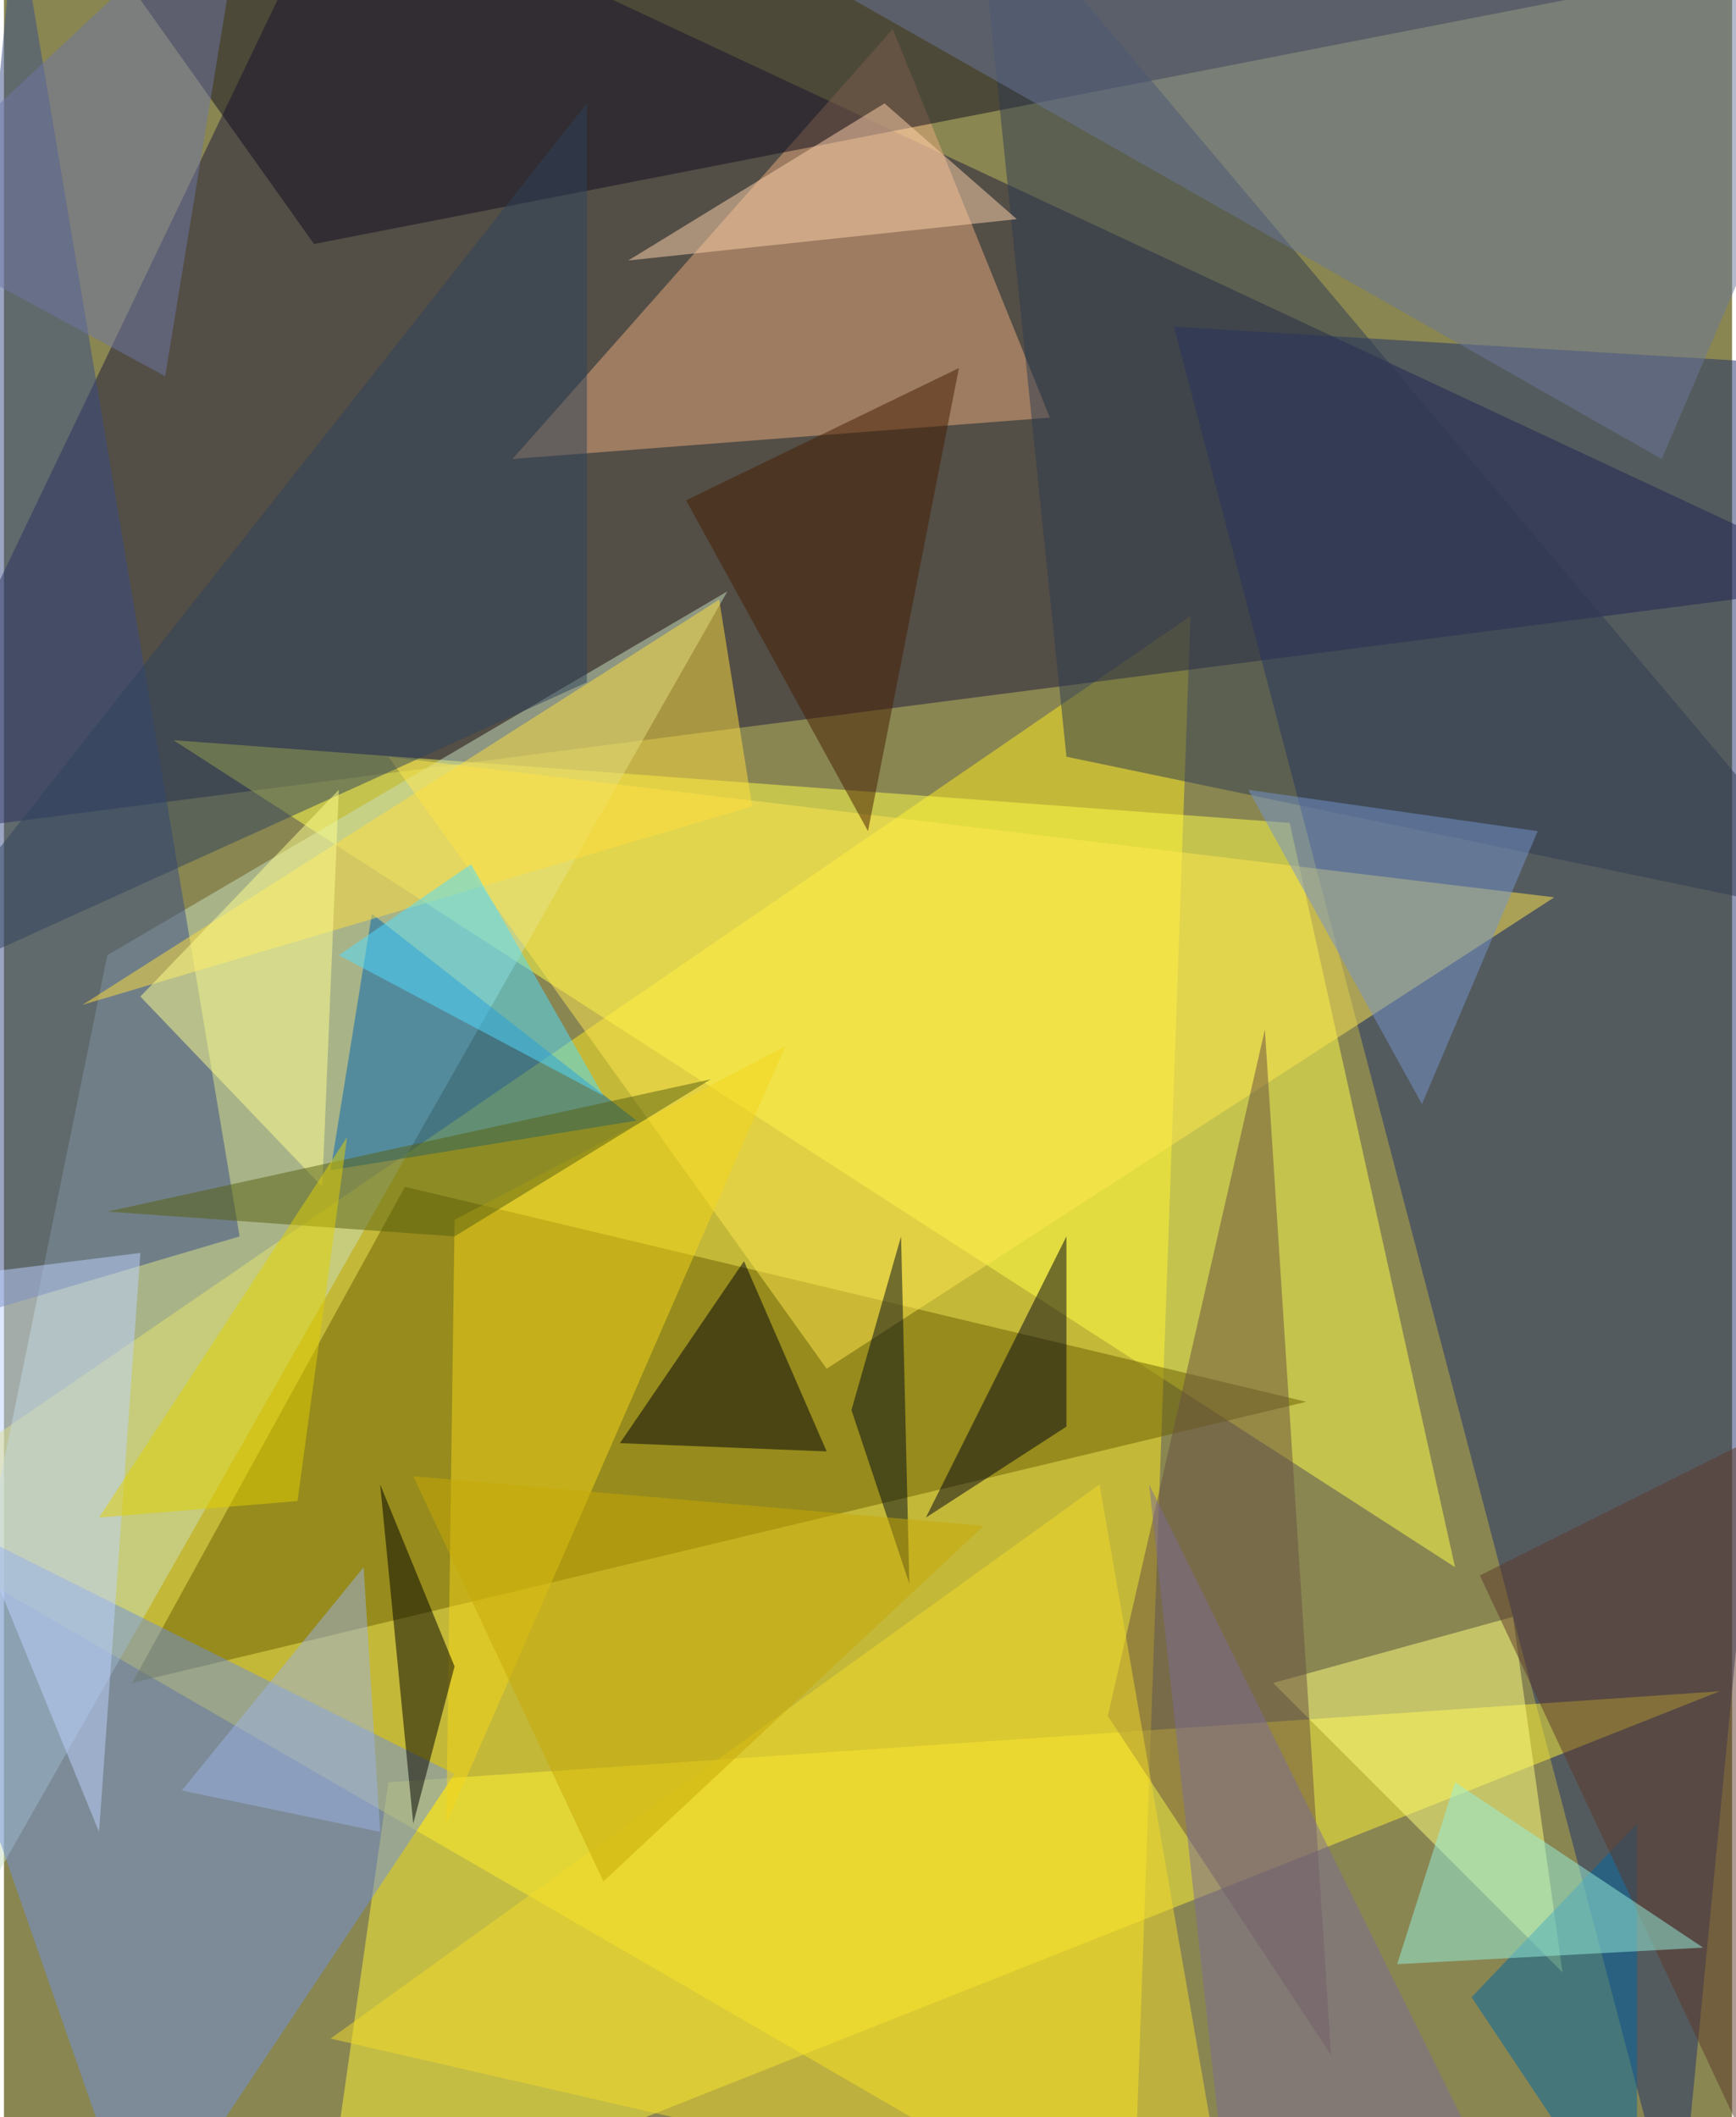 <svg xmlns="http://www.w3.org/2000/svg" width="228" height="278" viewBox="0 0 836 1024"><path fill="#898652" d="M0 0h836v1024H0z"/><g fill-opacity=".502"><path fill="#ffea20" d="M546 1086l28-788-636 436z"/><path fill="#1e163b" d="M-62 406l960-124L162-62z"/><path fill="#ffff49" d="M82 358l540 40 80 360z"/><path fill="#21316a" d="M566 158l244 928 88-908z"/><path fill="#c7e0bd" d="M-62 1010L50 462l300-176z"/><path fill="#fff337" d="M830 818l-644 44-32 224z"/><path fill="#685e00" d="M630 678L194 574 62 814z"/><path fill="#e7aa7d" d="M246 222L430 14l76 188z"/><path fill="#110d1e" d="M22-62L786-6 150 118z"/><path fill="#7090dc" d="M218 858L66 1086-62 718z"/><path fill="#0064af" d="M158 566l20-124 128 100z"/><path fill="#2e3b50" d="M470-62l428 508-384-80z"/><path fill="#ffe850" d="M186 366l212 296 352-228z"/><path fill="#384c86" d="M114 598L6-46l-68 696z"/><path fill="#ffff7e" d="M614 814l116-32 24 172z"/><path fill="#6a7699" d="M802 222L302-62 898-2z"/><path fill="#685140" d="M642 994l-32-496-76 332z"/><path fill="#2f425c" d="M-62 486L282 50v280z"/><path fill="#00000c" d="M398 702l-40-92-60 88z"/><path fill="#0066a2" d="M790 882l-80 84 80 120z"/><path fill="#bdd2ff" d="M46 886l20-280-128 16z"/><path fill="#ffdd3f" d="M362 390l-16-100L38 486z"/><path fill="#f3d61b" d="M378 506l-160 84-4 292z"/><path fill="#7593cc" d="M602 382l84 152 56-132z"/><path d="M198 882l-16-164 36 88z"/><path fill="#f2da2a" d="M158 986l436 100-64-368z"/><path fill="#000215" d="M514 690l-68 44 68-136z"/><path fill="#51ddff" d="M290 530l-64-112-64 44z"/><path fill="#fed1ab" d="M426 50l64 56-188 20z"/><path fill="#5d392b" d="M866 1086l-16-392-136 68z"/><path fill="#96efdc" d="M702 862l-28 88 148-8z"/><path fill="#ffff8d" d="M66 482l88 92 8-192z"/><path fill="#461c00" d="M462 178l-132 64 88 160z"/><path fill="#9bb2e3" d="M182 886l-8-128-88 108z"/><path fill="#010b16" d="M438 766l-28-84 24-84z"/><path fill="#6e77a5" d="M-62 106L118-62 78 182z"/><path fill="#7c6c96" d="M594 1086l-40-368 160 324z"/><path fill="#566010" d="M218 598l124-76-292 64z"/><path fill="#c6a806" d="M290 910l-92-196 276 24z"/><path fill="#dfcf03" d="M142 726l-96 8 120-184z"/></g></svg>